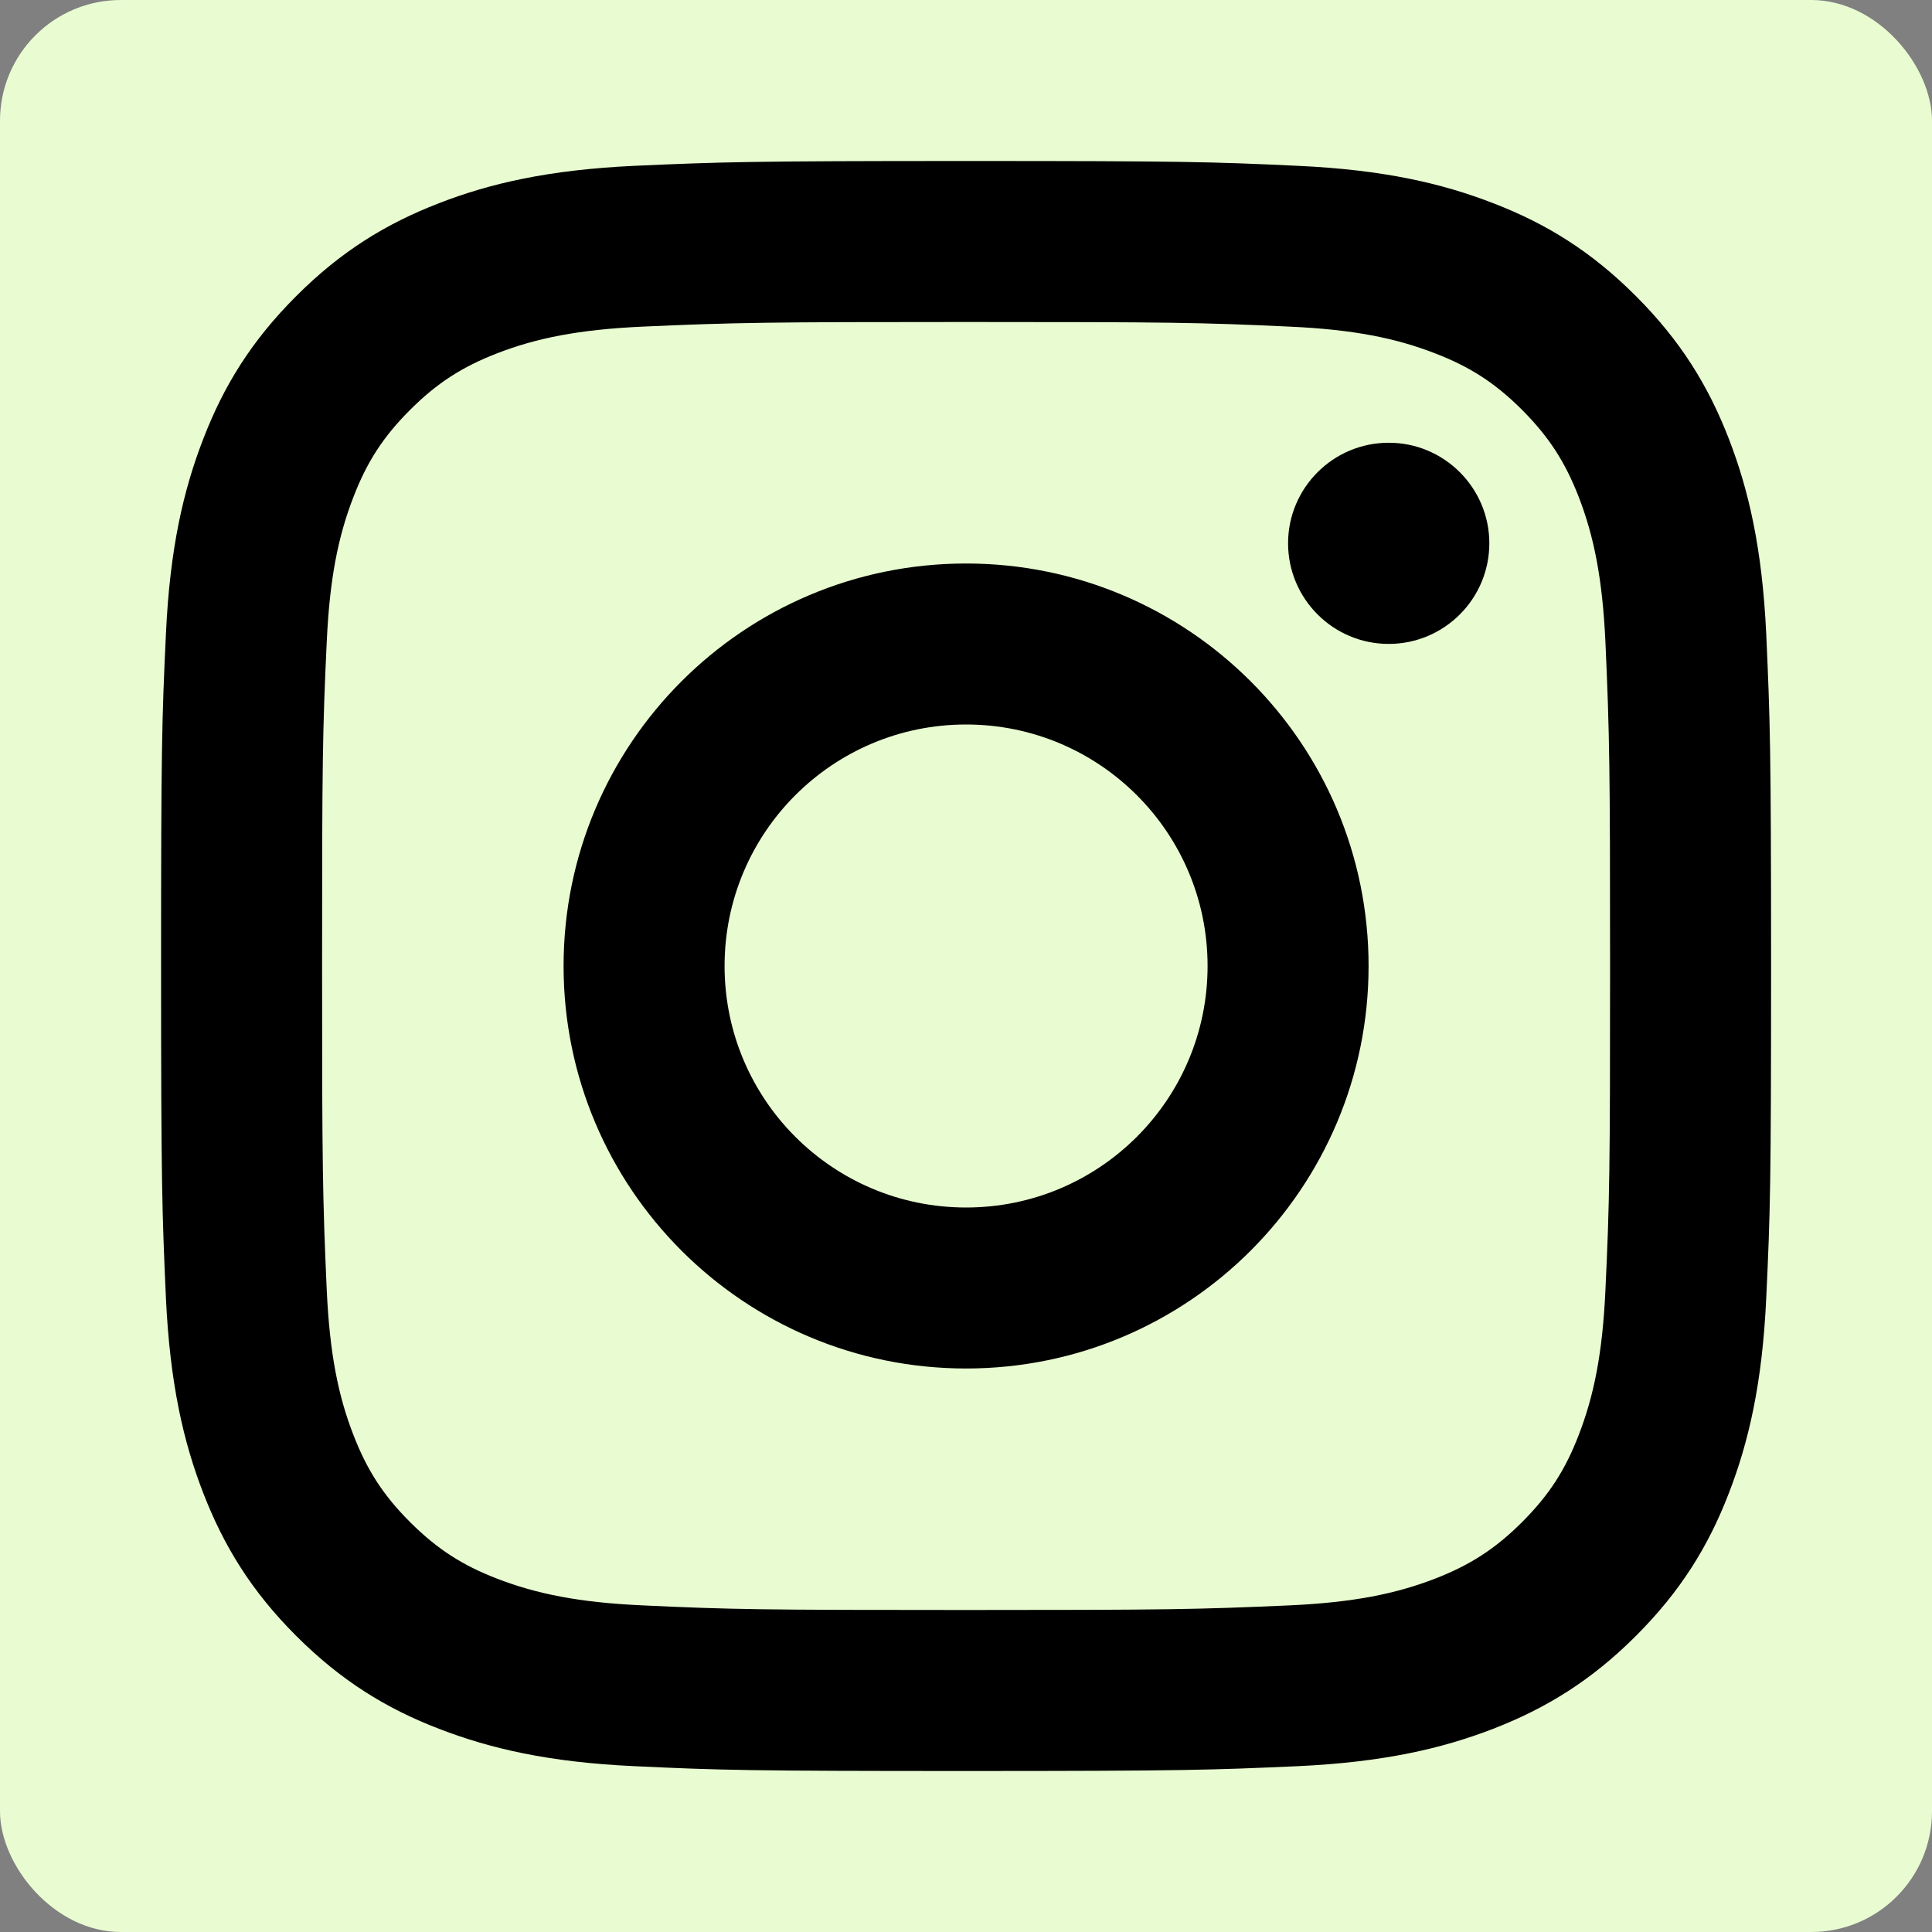 <svg width="48" height="48" viewBox="0 0 48 48" fill="none" xmlns="http://www.w3.org/2000/svg">
<rect x="0" y="0" width="48" height="48" fill="#808080" stroke="none"/>
<rect width="48" height="48" rx="3" fill="#E9FCD1"/>
<path d="M24.002 18C20.687 18 18.002 20.686 18.002 24C18.002 27.315 20.688 30 24.002 30C27.317 30 30.002 27.314 30.002 24C30.002 20.685 27.316 18 24.002 18ZM24.002 14C29.523 14 34.002 18.474 34.002 24C34.002 29.521 29.528 34 24.002 34C18.481 34 14.002 29.526 14.002 24C14.002 18.479 18.476 14 24.002 14ZM37.002 13.498C37.002 14.879 35.88 15.998 34.502 15.998C33.122 15.998 32.002 14.877 32.002 13.498C32.002 12.12 33.123 11 34.502 11C35.879 10.998 37.002 12.12 37.002 13.498ZM24.002 8C19.053 8 18.246 8.013 15.944 8.116C14.376 8.189 13.325 8.4 12.348 8.779C11.48 9.116 10.854 9.518 10.187 10.185C9.517 10.855 9.116 11.479 8.781 12.348C8.401 13.327 8.19 14.376 8.118 15.942C8.014 18.15 8.002 18.922 8.002 24C8.002 28.949 8.015 29.756 8.118 32.057C8.191 33.625 8.402 34.678 8.781 35.652C9.118 36.521 9.521 37.149 10.185 37.813C10.857 38.484 11.484 38.887 12.344 39.219C13.332 39.601 14.383 39.812 15.944 39.884C18.152 39.988 18.924 40 24.002 40C28.951 40 29.758 39.987 32.059 39.884C33.623 39.811 34.677 39.599 35.654 39.221C36.521 38.885 37.15 38.48 37.815 37.817C38.487 37.144 38.889 36.519 39.221 35.657C39.603 34.672 39.814 33.62 39.886 32.058C39.99 29.85 40.002 29.078 40.002 24C40.002 19.051 39.989 18.244 39.886 15.943C39.813 14.378 39.601 13.323 39.223 12.346C38.887 11.481 38.483 10.853 37.817 10.185C37.146 9.514 36.523 9.114 35.654 8.779C34.676 8.399 33.625 8.188 32.06 8.116C29.852 8.012 29.08 8 24.002 8ZM24.002 4C29.435 4 30.114 4.02 32.247 4.12C34.375 4.218 35.827 4.555 37.102 5.05C38.42 5.558 39.534 6.245 40.645 7.357C41.755 8.468 42.442 9.585 42.952 10.9C43.445 12.173 43.782 13.627 43.882 15.755C43.977 17.888 44.002 18.567 44.002 24C44.002 29.433 43.982 30.112 43.882 32.245C43.784 34.373 43.445 35.825 42.952 37.1C42.444 38.418 41.755 39.532 40.645 40.643C39.534 41.753 38.415 42.44 37.102 42.95C35.827 43.443 34.375 43.78 32.247 43.88C30.114 43.975 29.435 44 24.002 44C18.569 44 17.89 43.98 15.757 43.88C13.629 43.782 12.179 43.443 10.902 42.95C9.585 42.442 8.47 41.753 7.359 40.643C6.247 39.532 5.562 38.413 5.052 37.1C4.557 35.825 4.222 34.373 4.122 32.245C4.027 30.112 4.002 29.433 4.002 24C4.002 18.567 4.022 17.888 4.122 15.755C4.22 13.625 4.557 12.175 5.052 10.9C5.56 9.583 6.247 8.468 7.359 7.357C8.47 6.245 9.587 5.56 10.902 5.05C12.177 4.555 13.627 4.22 15.757 4.12C17.89 4.025 18.569 4 24.002 4Z" fill="black"/>
</svg>
